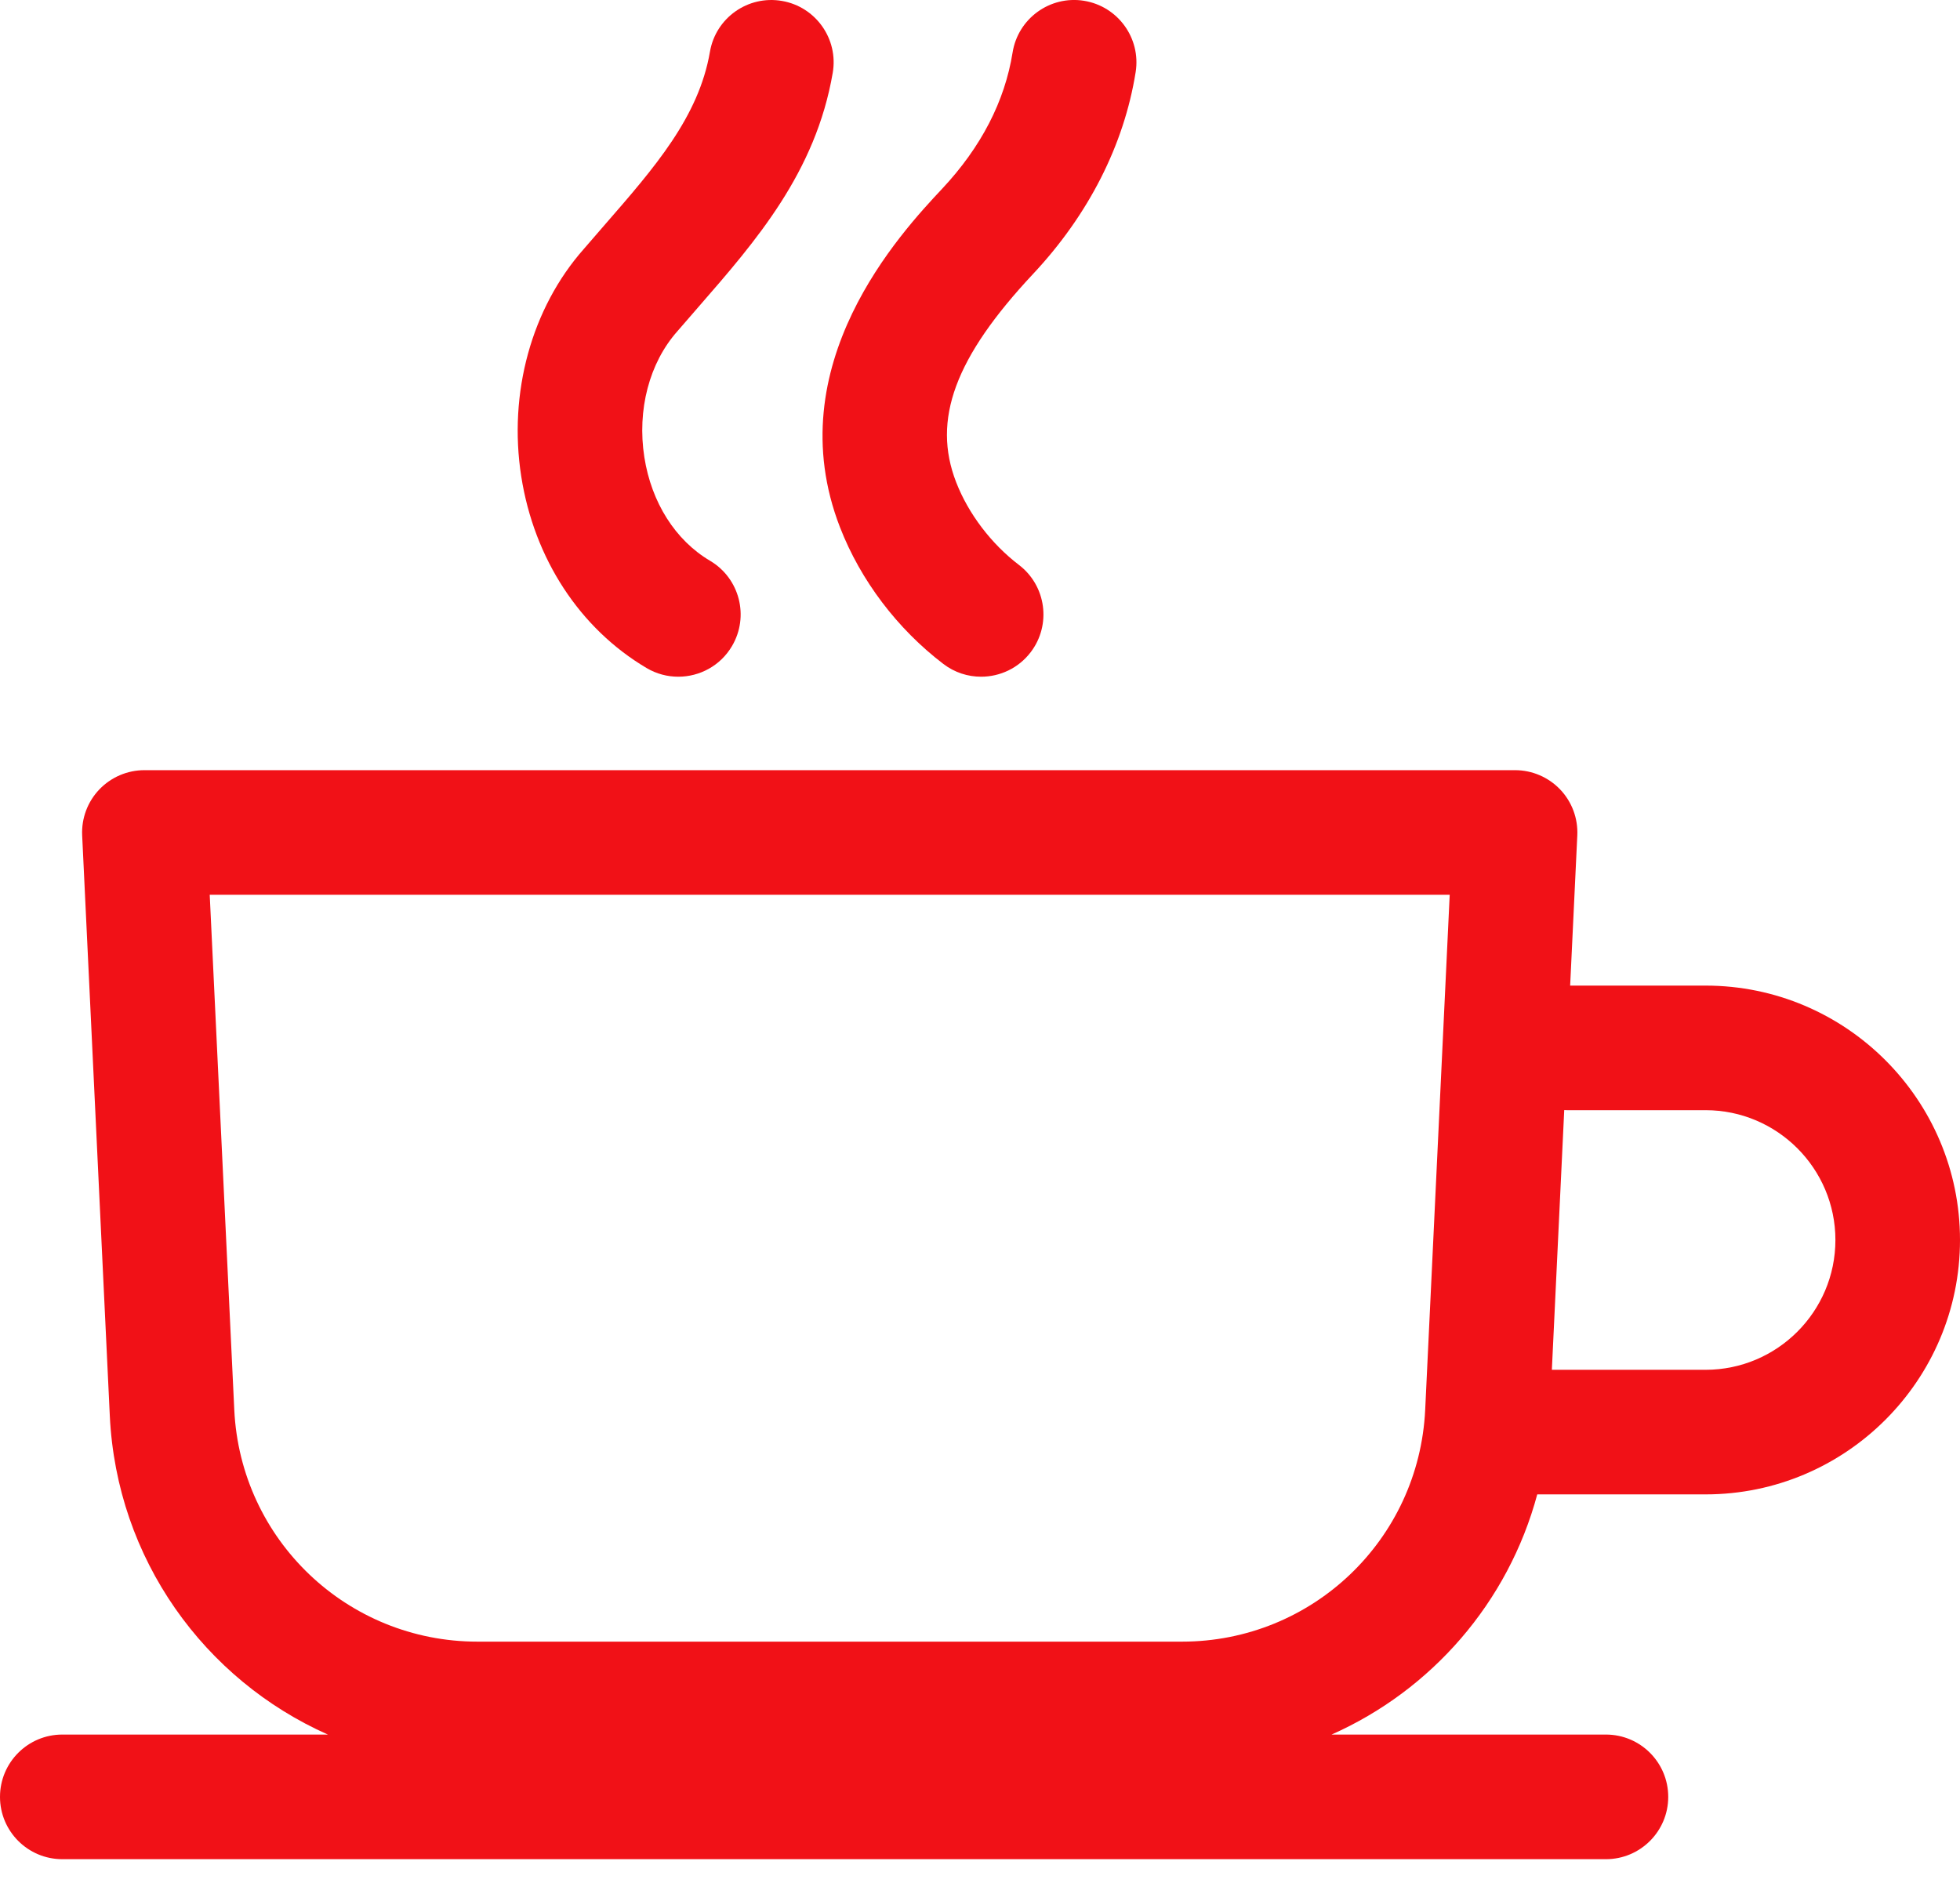<svg width="51" height="49" viewBox="0 0 51 49" fill="none" xmlns="http://www.w3.org/2000/svg">
<path d="M44.38 25.648H40.856L41.042 21.74C41.063 21.297 40.902 20.865 40.596 20.544C40.29 20.224 39.866 20.042 39.423 20.042H3.757C3.314 20.042 2.89 20.224 2.584 20.544C2.278 20.865 2.117 21.297 2.138 21.74L2.857 36.841C3.035 40.572 5.321 43.712 8.532 45.138H1.621C0.726 45.138 0 45.864 0 46.76C0 47.655 0.726 48.381 1.621 48.381H41.787C42.682 48.381 43.408 47.655 43.408 46.76C43.408 45.864 42.682 45.138 41.787 45.138H34.648C37.251 43.982 39.244 41.7 40 38.888H44.38C48.03 38.888 51 35.918 51 32.268C51 28.618 48.03 25.648 44.38 25.648ZM30.755 42.72H12.425C9.037 42.72 6.257 40.07 6.096 36.686L5.457 23.284H37.722L37.084 36.686C36.922 40.07 34.143 42.72 30.755 42.72ZM44.38 35.646H40.38L40.702 28.887C40.726 28.888 40.749 28.89 40.774 28.89H44.38C46.242 28.89 47.758 30.406 47.758 32.268C47.758 34.131 46.242 35.646 44.38 35.646Z" fill="#F11117"/>
<path d="M16.826 17.385C17.085 17.538 17.369 17.61 17.649 17.61C18.204 17.61 18.744 17.326 19.046 16.814C19.502 16.043 19.247 15.049 18.476 14.593C17.574 14.06 16.951 13.078 16.766 11.897C16.574 10.667 16.895 9.443 17.625 8.621C17.632 8.614 17.638 8.607 17.644 8.599C17.821 8.393 17.997 8.191 18.172 7.99C19.672 6.268 21.223 4.488 21.668 1.896C21.82 1.014 21.227 0.175 20.345 0.024C19.463 -0.128 18.624 0.464 18.473 1.347C18.181 3.042 17.044 4.348 15.727 5.86C15.549 6.064 15.37 6.27 15.192 6.478C13.832 8.015 13.223 10.227 13.563 12.397C13.898 14.539 15.087 16.357 16.826 17.385Z" fill="#F11117"/>
<path d="M21.858 13.724C22.393 15.102 23.348 16.364 24.547 17.278C24.84 17.502 25.185 17.61 25.528 17.61C26.017 17.61 26.5 17.39 26.819 16.972C27.362 16.26 27.224 15.242 26.512 14.7C25.792 14.151 25.197 13.367 24.88 12.55C24.248 10.923 24.847 9.301 26.883 7.127C28.326 5.586 29.248 3.77 29.55 1.877C29.691 0.993 29.088 0.162 28.204 0.02C27.32 -0.121 26.489 0.482 26.348 1.366C26.145 2.636 25.529 3.829 24.516 4.911C23.453 6.046 20.218 9.5 21.858 13.724Z" fill="#F11117"/>
</svg>
